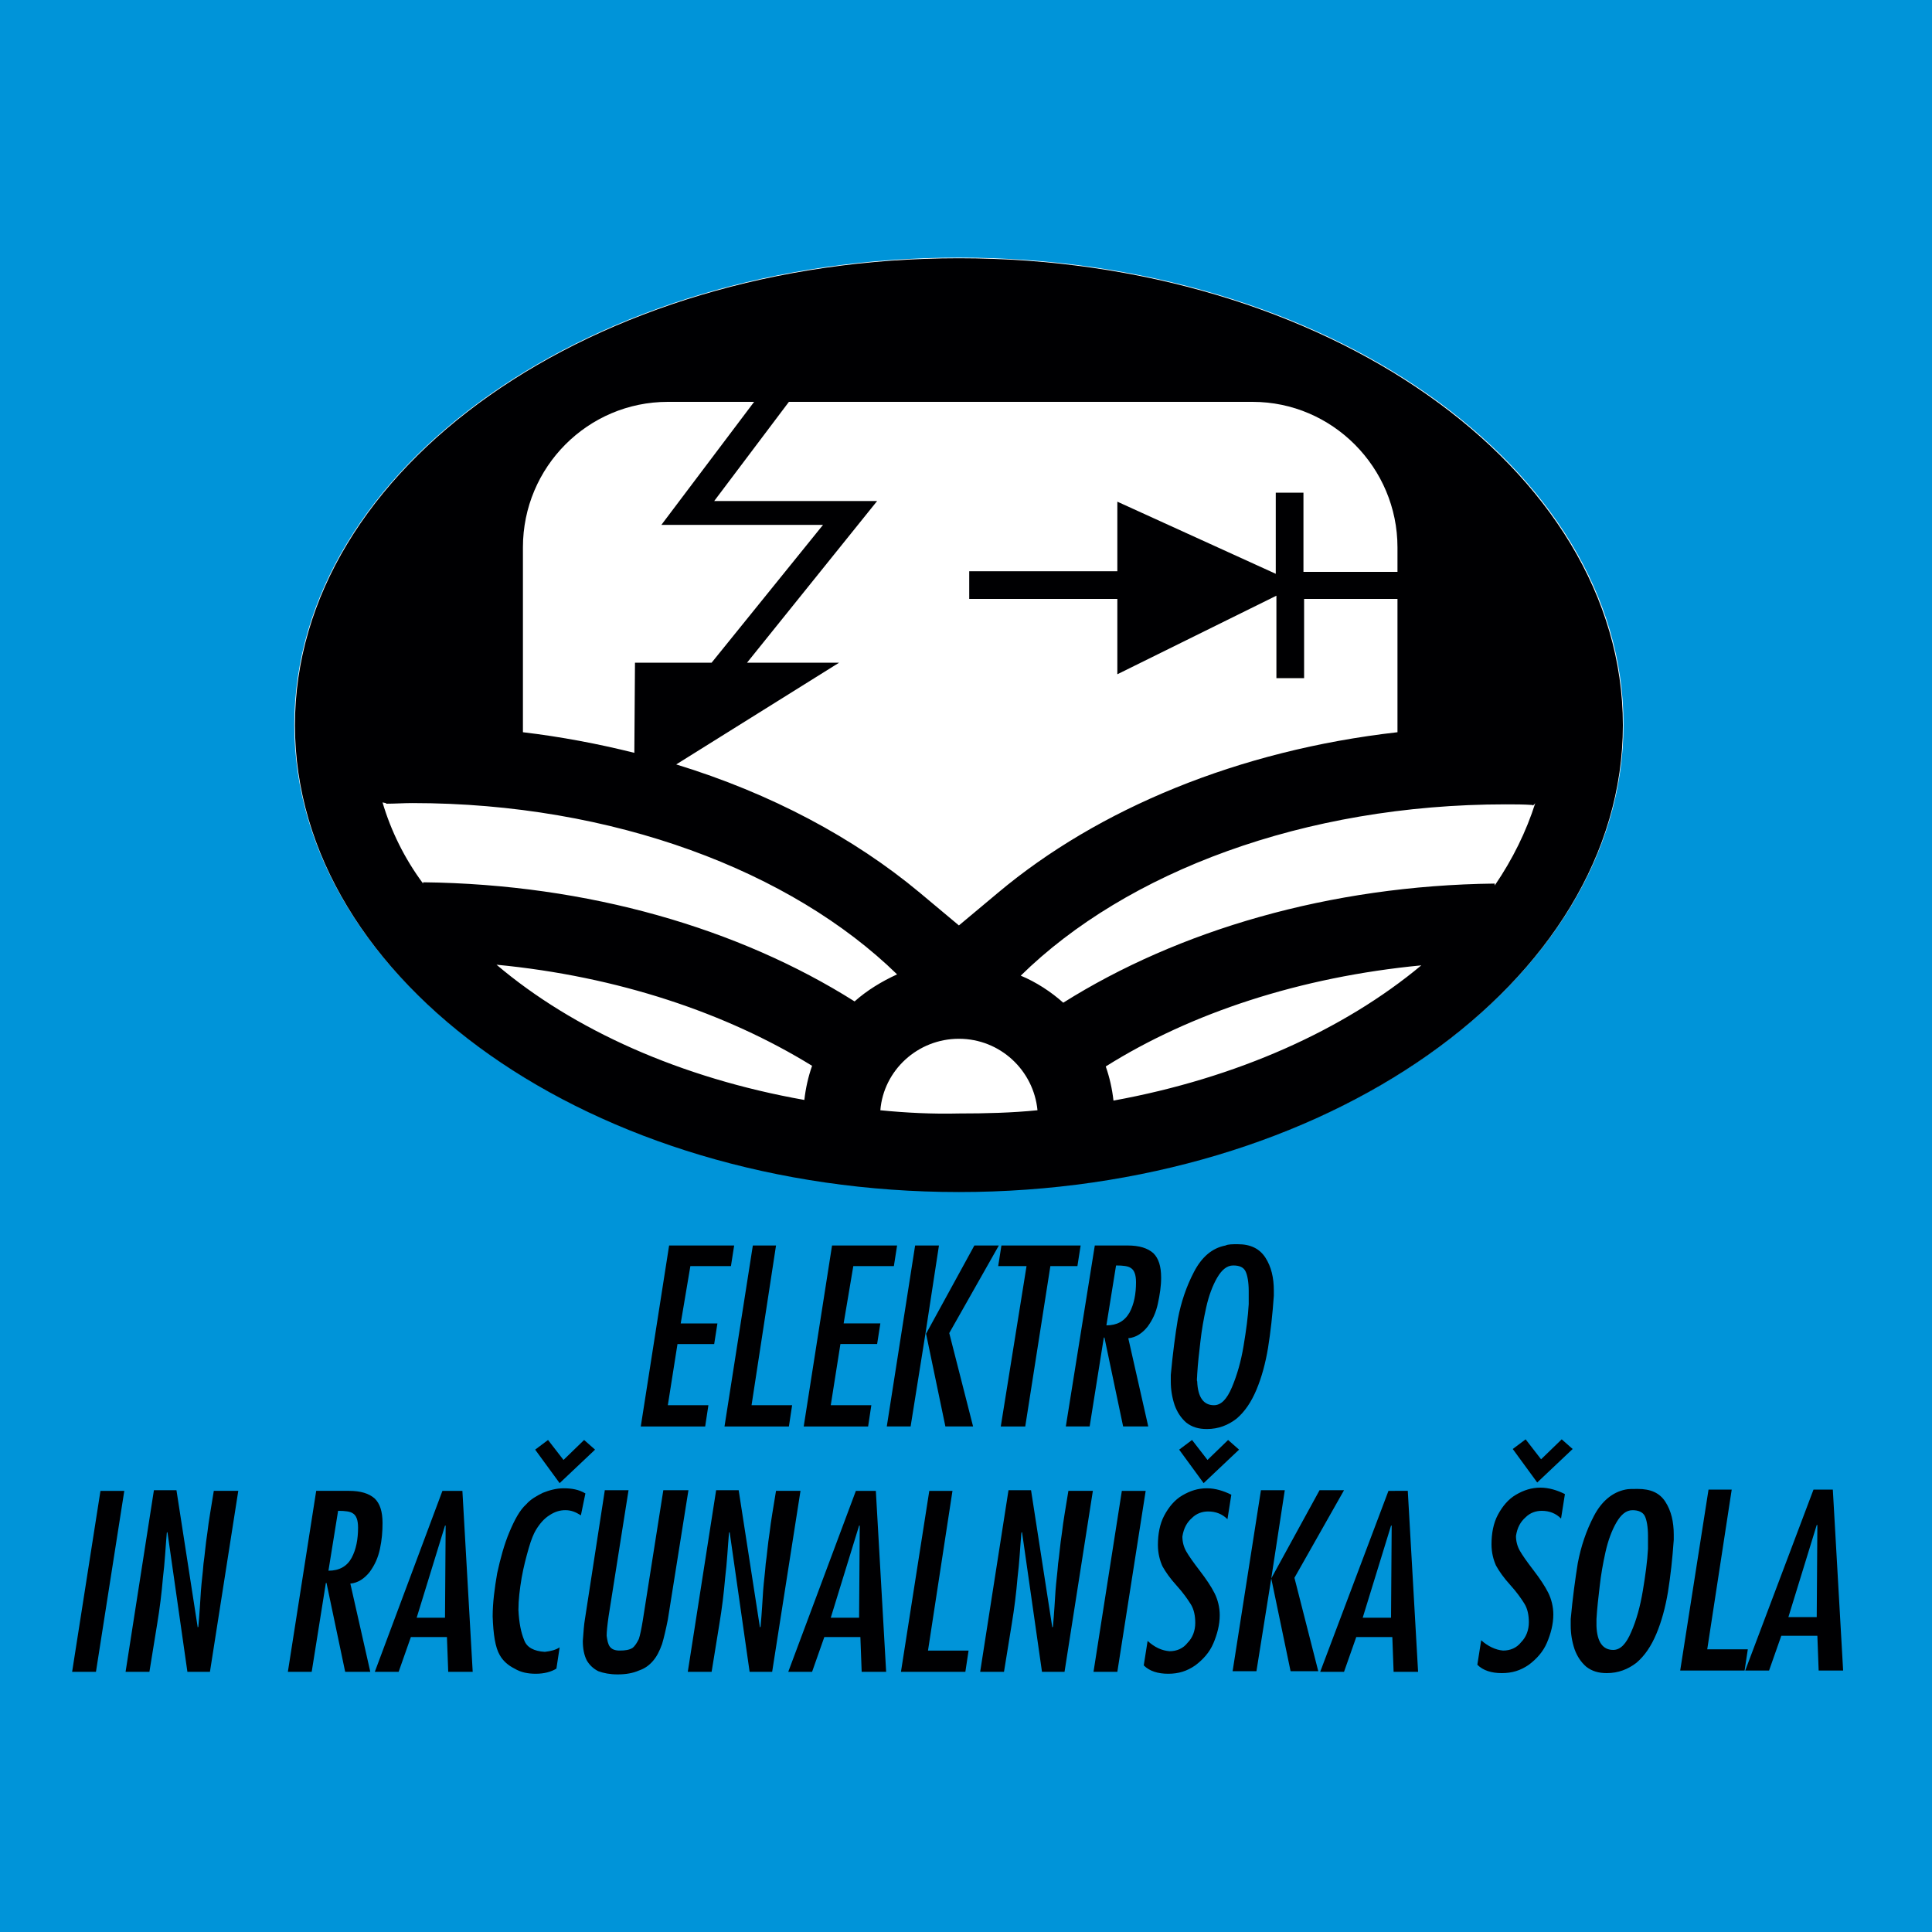 <?xml version="1.0" encoding="UTF-8"?>
<!-- Generator: Adobe Illustrator 19.2.1, SVG Export Plug-In . SVG Version: 6.00 Build 0)  -->
<svg version="1.1" id="Layer_1" xmlns="http://www.w3.org/2000/svg" xmlns:xlink="http://www.w3.org/1999/xlink" x="0px" y="0px" viewBox="0 0 300 300" style="enable-background:new 0 0 300 300;" xml:space="preserve">
<style type="text/css">
	.st0{fill-rule:evenodd;clip-rule:evenodd;fill:#0094D9;}
	.st1{fill-rule:evenodd;clip-rule:evenodd;fill:#FFFFFF;}
	.st2{fill-rule:evenodd;clip-rule:evenodd;fill:#000002;}
</style>
<rect class="st0" width="300" height="300"/>
<path class="st1" d="M148.9,40c56.8,0,103.2,32.6,103.2,72.5c0,39.9-46.3,72.5-103.2,72.5c-56.8,0-103.2-32.6-103.2-72.5  C45.8,72.6,92.1,40,148.9,40"/>
<path class="st2" d="M232.1,137.5c0-0.1,0-0.2,0-0.2c0,0,0-0.1,0-0.1c-25.7,0.3-49.2,7.3-67,18.5c-1.9-1.7-4.2-3.2-6.6-4.2  c16.4-16.1,44-26.6,75.3-26.6c1.4,0,2.8,0,4.2,0.1c0,0,0,0.1,0,0.1c0.1-0.1,0.3-0.2,0.4-0.4C237,129.1,234.9,133.4,232.1,137.5   M172.9,170.9c-0.2-1.8-0.6-3.6-1.2-5.3c13.2-8.3,30.2-13.9,49-15.7C208.7,159.9,192.1,167.4,172.9,170.9z M136.7,172.4  c0.5-6.2,5.8-11.1,12.2-11.1c6.4,0,11.6,4.9,12.2,11.1c-4,0.4-8,0.5-12.2,0.5C144.8,173,140.7,172.8,136.7,172.4z M77.1,149.8  c18.8,1.8,35.7,7.5,49,15.7c-0.6,1.7-1,3.5-1.2,5.3C105.7,167.4,89,159.9,77.1,149.8z M59.4,124.6l0.5,0.1l0.1,0.1  c1.3,0,2.7-0.1,4-0.1c31.3,0,58.9,10.6,75.3,26.6c-2.4,1.1-4.7,2.5-6.6,4.2c-17.9-11.3-41.3-18.2-67-18.5l0,0.2  C62.8,133.3,60.7,129,59.4,124.6z M122.5,62.4l-11.6,15.4l25.3,0L116,102.9h14.3L105,118.7c14.7,4.5,27.6,11.4,37.8,19.9l6.1,5.1  l6.1-5.1c15.5-13,37.3-22.1,62-24.9V93h-14.5v12.3h-4.3V92.5l-24.7,12.2l0-11.7h-23l0-4.3h23l0-10.8l24.6,11.2V76.5l4.3,0v12.3H217  V85c0-12.4-10.1-22.6-22.5-22.6H122.5z M110.5,102.9l17.3-21.4l-25.1,0l14.4-19.1h-13.4c-12.4,0-22.5,10.1-22.5,22.6v28.7  c5.9,0.7,11.7,1.8,17.3,3.2l0.1-14H110.5z M148.9,40.1c56.8,0,103.1,32.6,103.1,72.5c0,39.9-46.3,72.5-103.1,72.5  S45.8,152.5,45.8,112.6C45.8,72.7,92.1,40.1,148.9,40.1z"/>
<path class="st2" d="M230,254.7l-0.6,3.8c0.9,0.9,2.2,1.3,3.8,1.3c1.6,0,2.9-0.4,4.2-1.3c1.2-0.9,2.2-2,2.8-3.4c0.6-1.4,1-2.9,1-4.4  c0-1.2-0.3-2.4-0.8-3.4c-0.5-1-1.3-2.2-2.3-3.5c-1-1.3-1.7-2.3-2.1-3c-0.4-0.7-0.6-1.5-0.6-2.3c0.2-1.3,0.7-2.2,1.5-2.9  c0.7-0.7,1.6-1,2.5-1c1.2,0,2.2,0.4,3,1.2l0.6-3.8c-1.2-0.6-2.5-1-3.8-1c-1.4,0-2.6,0.4-3.8,1.1c-1.2,0.7-2.1,1.8-2.8,3.1  c-0.7,1.3-1,2.9-1,4.6c0,1.3,0.3,2.4,0.7,3.3c0.5,0.9,1.2,1.9,2.2,3c1,1.1,1.7,2.1,2.2,2.9c0.5,0.8,0.7,1.8,0.7,2.9  c0,1.2-0.4,2.3-1.2,3.1c-0.7,0.9-1.7,1.3-2.8,1.3C232.2,256.2,231,255.6,230,254.7 M244.2,225l-1.7-1.5l-3.2,3.1l-2.4-3.1l-2,1.5  l3.8,5.2L244.2,225z M243.9,251.4c0,0.2,0,0.6,0,1c0,1.3,0.2,2.5,0.6,3.7c0.4,1.1,1,2,1.8,2.7c0.9,0.7,1.9,1,3.2,1  c1.8,0,3.3-0.6,4.6-1.6c1.3-1.1,2.3-2.6,3.1-4.5c0.8-1.9,1.4-4.1,1.8-6.5c0.4-2.5,0.7-5.2,0.9-8.1c0-0.1,0-0.2,0-0.4  c0-0.2,0-0.3,0-0.4c0-2-0.4-3.7-1.3-5.1c-0.9-1.4-2.3-2-4.3-2c-0.8,0-1.5,0-1.9,0.1c-2,0.4-3.7,1.8-4.9,4.1c-1.2,2.3-2,4.7-2.5,7.3  C244.6,245.2,244.2,248.1,243.9,251.4z M247.9,251.4c0.1-1.7,0.3-3.4,0.5-5.1c0.2-1.8,0.5-3.5,0.9-5.3c0.4-1.8,1-3.4,1.7-4.6  c0.7-1.2,1.5-1.9,2.5-1.9c0.9,0,1.6,0.3,1.9,0.9c0.3,0.6,0.5,1.7,0.5,3.1c0,0.2,0,0.6,0,1c0,0.5,0,0.8,0,1c-0.1,1.9-0.4,4.1-0.8,6.5  c-0.4,2.4-1,4.6-1.8,6.4c-0.8,1.9-1.7,2.8-2.8,2.8c-1.6,0-2.5-1.2-2.6-3.7C247.9,252.2,247.9,251.8,247.9,251.4z M265.3,231.3  l-4.4,28.1h10l0.5-3.3h-6.3l3.8-24.8H265.3z M281.6,231.3L271,259.4h3.7l1.9-5.4h5.6l0.2,5.4h3.8l-1.6-28.1H281.6z M277.7,251.1  l4.4-14.3h0.1l-0.1,14.3H277.7z"/>
<path class="st2" d="M19.3,231.5h-3.7l-4.4,28.1h3.7L19.3,231.5 M19.5,259.6h3.7c0.4-2.5,0.8-5,1.2-7.4c0.4-2.4,0.7-4.8,0.9-7.2  c0.3-2.4,0.4-4.7,0.6-7l0.1-0.1l3.1,21.7h3.5l4.4-28.1h-3.8c-0.4,2.5-0.8,4.7-1,6.5c-0.3,1.9-0.4,3.5-0.6,4.8  c-0.1,1.4-0.3,2.8-0.4,4.2c-0.1,1.5-0.2,3.4-0.4,5.6l-0.1,0.1l-3.3-21.3h-3.5L19.5,259.6z M44.7,259.6h3.7l2.2-13.8h0.1l2.9,13.8  h3.9l-3.1-13.7c1.2-0.1,2.2-0.8,3-1.8c0.8-1.1,1.3-2.2,1.6-3.6c0.3-1.4,0.4-2.7,0.4-4c0-1.8-0.4-3-1.2-3.8c-0.9-0.8-2.2-1.2-4-1.2  h-5.1L44.7,259.6z M51,243.9l1.5-9.3c1.1,0,1.9,0.1,2.3,0.4c0.5,0.3,0.8,1,0.8,2.2c0,1.8-0.3,3.4-1,4.7  C53.9,243.2,52.7,243.9,51,243.9z M68.7,231.5l-10.5,28.1h3.7l1.9-5.4h5.6l0.2,5.4h3.8l-1.6-28.1H68.7z M64.7,251.2l4.4-14.3h0.1  l-0.1,14.3H64.7z M90.9,231.9c-1-0.6-2.1-0.8-3.4-0.8c-1.1,0-2.2,0.3-3.2,0.7c-1,0.5-1.9,1-2.6,1.8c-1,0.9-1.8,2.4-2.6,4.3  c-0.8,1.9-1.4,4.1-1.9,6.4c-0.4,2.3-0.7,4.6-0.7,6.7c0.1,2.8,0.4,4.8,1.1,6c0.5,0.9,1.3,1.6,2.3,2.1c1,0.6,2.1,0.8,3.3,0.8  c1.3,0,2.4-0.3,3.2-0.8l0.5-3.3c-0.6,0.4-1.4,0.6-2.3,0.7c-1.7-0.1-2.8-0.7-3.2-1.8c-0.5-1.2-0.8-2.7-0.9-4.7c0-1.6,0.2-3.2,0.5-5  c0.3-1.7,0.7-3.2,1.1-4.6c0.4-1.4,0.8-2.3,1.1-2.8c0.6-1,1.3-1.8,2.1-2.3c0.9-0.6,1.7-0.8,2.5-0.8c0.9,0,1.6,0.3,2.4,0.8L90.9,231.9  z M92.4,225.1l-1.7-1.5l-3.2,3.1l-2.4-3.1l-2,1.5l3.8,5.2L92.4,225.1z M93.9,231.5l-3.1,20.1c-0.1,0.6-0.2,1.7-0.3,3.2  c0,1.2,0.2,2.2,0.6,3c0.4,0.7,1,1.3,1.8,1.7c0.8,0.3,1.8,0.5,3,0.5c1.3,0,2.4-0.2,3.3-0.6c0.9-0.3,1.6-0.8,2.2-1.5  c0.6-0.7,1-1.5,1.4-2.6c0.3-1,0.6-2.3,0.9-3.8l3.2-20.1H103l-3.2,20.3c-0.2,1.2-0.4,2.2-0.6,2.8c-0.3,0.6-0.6,1.1-1,1.4  c-0.5,0.3-1.1,0.4-2,0.4c-0.7,0-1.2-0.2-1.5-0.6c-0.3-0.4-0.4-1-0.5-1.7c0-0.6,0.1-1.6,0.3-3l3.1-19.6H93.9z M106.8,259.6h3.7  c0.4-2.5,0.8-5,1.2-7.4c0.4-2.4,0.7-4.8,0.9-7.2c0.3-2.4,0.4-4.7,0.6-7l0.1-0.1l3.1,21.7h3.5l4.4-28.1h-3.8c-0.4,2.5-0.8,4.7-1,6.5  c-0.3,1.9-0.4,3.5-0.6,4.8c-0.1,1.4-0.3,2.8-0.4,4.2c-0.1,1.5-0.2,3.4-0.4,5.6l-0.1,0.1l-3.3-21.3h-3.5L106.8,259.6z M132.9,231.5  l-10.5,28.1h3.7l1.9-5.4h5.6l0.2,5.4h3.8l-1.6-28.1H132.9z M129,251.2l4.4-14.3h0.1l-0.1,14.3H129z M144.3,231.5l-4.4,28.1h10  l0.5-3.3h-6.3l3.8-24.8H144.3z M152.2,259.6h3.7c0.4-2.5,0.8-5,1.2-7.4c0.4-2.4,0.7-4.8,0.9-7.2c0.3-2.4,0.4-4.7,0.6-7l0.1-0.1  l3.1,21.7h3.5l4.4-28.1h-3.8c-0.4,2.5-0.8,4.7-1,6.5c-0.3,1.9-0.4,3.5-0.6,4.8c-0.1,1.4-0.3,2.8-0.4,4.2c-0.1,1.5-0.2,3.4-0.4,5.6  l-0.1,0.1l-3.3-21.3h-3.5L152.2,259.6z M177.9,231.5h-3.7l-4.4,28.1h3.7L177.9,231.5z M178.2,254.8l-0.6,3.8  c0.9,0.9,2.2,1.3,3.8,1.3c1.6,0,2.9-0.4,4.2-1.3c1.2-0.9,2.2-2,2.8-3.4c0.6-1.4,1-2.9,1-4.4c0-1.2-0.3-2.4-0.8-3.4  c-0.5-1-1.3-2.2-2.3-3.5c-1-1.3-1.7-2.3-2.1-3c-0.4-0.7-0.6-1.5-0.6-2.3c0.2-1.3,0.7-2.2,1.5-2.9c0.7-0.7,1.6-1,2.5-1  c1.2,0,2.2,0.4,3,1.2l0.6-3.8c-1.2-0.6-2.5-1-3.8-1c-1.4,0-2.6,0.4-3.8,1.1c-1.2,0.7-2.1,1.8-2.8,3.1c-0.7,1.3-1,2.9-1,4.6  c0,1.3,0.3,2.4,0.7,3.3c0.5,0.9,1.2,1.9,2.2,3c1,1.1,1.7,2.1,2.2,2.9c0.5,0.8,0.7,1.8,0.7,2.9c0,1.2-0.4,2.3-1.2,3.1  c-0.7,0.9-1.7,1.3-2.8,1.3C180.4,256.3,179.3,255.8,178.2,254.8z M192.4,225.1l-1.7-1.5l-3.2,3.1l-2.4-3.1l-2,1.5l3.8,5.2  L192.4,225.1z M197.4,245.1l3,14.4h4.3l-3.7-14.5l7.7-13.6h-3.8L197.4,245.1z M197.4,245.1l2.1-13.7h-3.7l-4.4,28.1h3.7L197.4,245.1  z M215.6,231.5L205,259.6h3.7l1.9-5.4h5.6l0.2,5.4h3.8l-1.6-28.1H215.6z M211.6,251.2l4.4-14.3h0.1l-0.1,14.3H211.6z"/>
<path class="st2" d="M103.9,193.4l-4.4,28.1h10l0.5-3.3h-6.3l1.5-9.5h5.7l0.5-3.2h-5.7l1.5-8.9h6.3l0.5-3.2H103.9 M116.9,193.4  l-4.4,28.1h10l0.5-3.3h-6.3l3.8-24.8H116.9z M129.2,193.4l-4.4,28.1h10l0.5-3.3H129l1.5-9.5h5.7l0.5-3.2H131l1.5-8.9h6.3l0.5-3.2  H129.2z M143.8,207.1l3,14.4h4.3l-3.7-14.5l7.7-13.6h-3.8L143.8,207.1z M143.7,207.1l2.1-13.7h-3.7l-4.4,28.1h3.7L143.7,207.1z   M155.5,193.4l-0.5,3.2h4.4l-4,24.9h3.8l3.9-24.9h4.2l0.5-3.2H155.5z M165.5,221.5h3.7l2.2-13.8h0.1l2.9,13.8h3.9l-3.1-13.7  c1.2-0.1,2.2-0.8,3-1.8c0.8-1.1,1.3-2.2,1.6-3.6c0.3-1.4,0.5-2.7,0.5-4c0-1.8-0.4-3-1.2-3.8c-0.9-0.8-2.2-1.2-4-1.2h-5.1  L165.5,221.5z M171.8,205.8l1.5-9.3c1.1,0,1.9,0.1,2.3,0.4c0.5,0.3,0.8,1,0.8,2.2c0,1.8-0.3,3.4-1,4.7  C174.6,205.2,173.4,205.8,171.8,205.8z M181.8,213.5c0,0.2,0,0.6,0,1c0,1.3,0.2,2.5,0.6,3.7c0.4,1.1,1,2,1.8,2.7  c0.9,0.7,1.9,1,3.2,1c1.8,0,3.3-0.6,4.6-1.6c1.3-1.1,2.3-2.6,3.1-4.5c0.8-1.9,1.4-4.1,1.8-6.5c0.4-2.5,0.7-5.2,0.9-8.1  c0-0.1,0-0.2,0-0.4c0-0.2,0-0.3,0-0.4c0-2-0.4-3.7-1.3-5.1c-0.9-1.4-2.3-2.1-4.3-2.1c-0.8,0-1.5,0-1.9,0.2c-2.1,0.4-3.7,1.8-4.9,4.1  c-1.2,2.3-2,4.7-2.5,7.3C182.5,207.2,182.1,210.2,181.8,213.5z M185.9,213.4c0.1-1.7,0.3-3.4,0.5-5.1c0.2-1.8,0.5-3.5,0.9-5.3  c0.4-1.8,1-3.4,1.7-4.6c0.7-1.2,1.5-1.9,2.5-1.9s1.6,0.3,1.9,0.9c0.3,0.6,0.5,1.7,0.5,3.1c0,0.2,0,0.6,0,1c0,0.5,0,0.8,0,1  c-0.1,1.9-0.4,4.1-0.8,6.5c-0.4,2.4-1,4.5-1.8,6.4c-0.8,1.9-1.7,2.8-2.8,2.8c-1.6,0-2.5-1.2-2.6-3.7  C185.8,214.3,185.9,213.9,185.9,213.4z"/>
</svg>